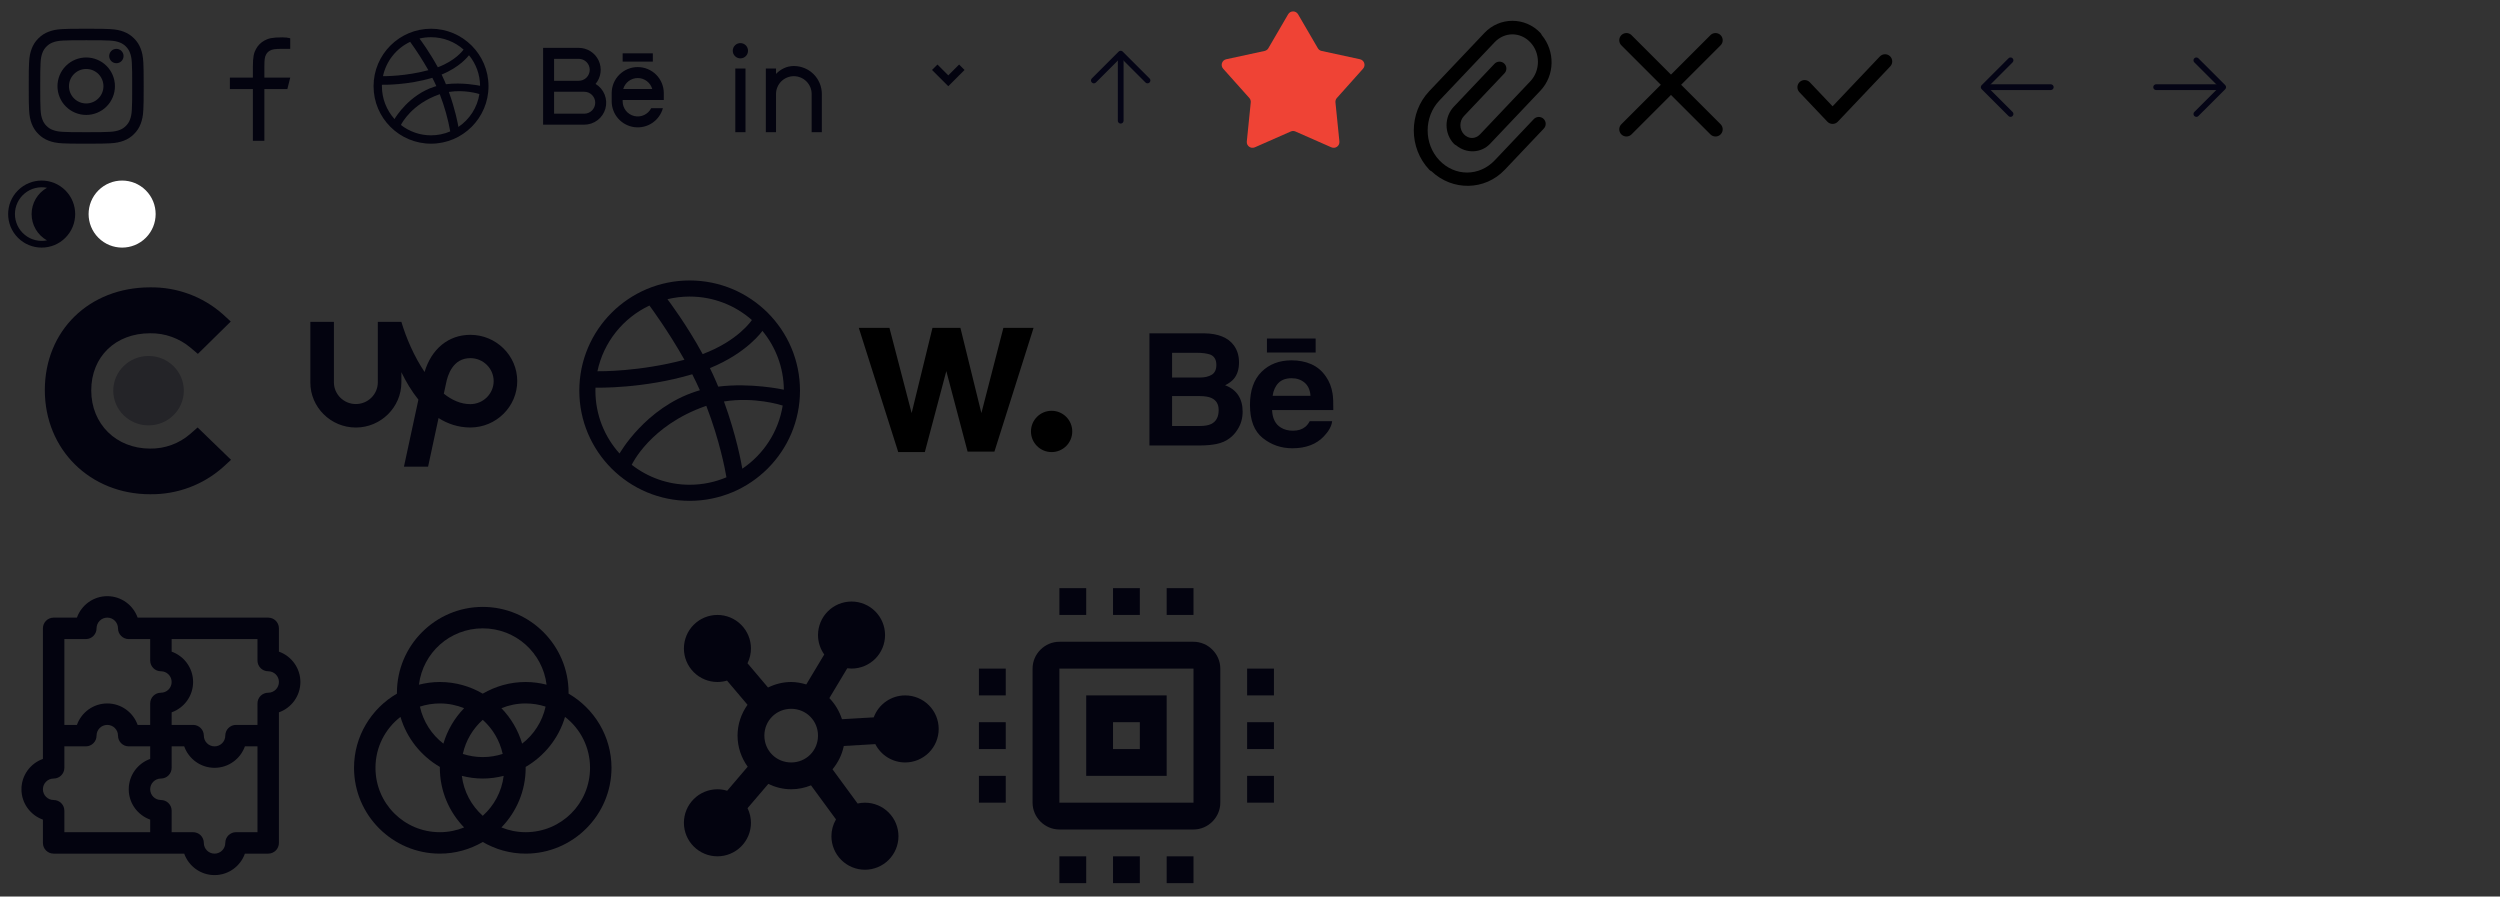 <svg width="435" height="156" viewBox="0 0 435 156" fill="none" xmlns="http://www.w3.org/2000/svg">
<rect x="0" y="0" width="435" height="156" fill="#333333" stroke="none"/>
<path d="M15 12C14.204 12 13.441 12.316 12.879 12.879C12.316 13.441 12 14.204 12 15C12 15.796 12.316 16.559 12.879 17.121C13.441 17.684 14.204 18 15 18C15.796 18 16.559 17.684 17.121 17.121C17.684 16.559 18 15.796 18 15C18 14.204 17.684 13.441 17.121 12.879C16.559 12.316 15.796 12 15 12ZM15 10C16.326 10 17.598 10.527 18.535 11.464C19.473 12.402 20 13.674 20 15C20 16.326 19.473 17.598 18.535 18.535C17.598 19.473 16.326 20 15 20C13.674 20 12.402 19.473 11.464 18.535C10.527 17.598 10 16.326 10 15C10 13.674 10.527 12.402 11.464 11.464C12.402 10.527 13.674 10 15 10ZM21.5 9.75C21.5 10.082 21.368 10.399 21.134 10.634C20.899 10.868 20.581 11 20.25 11C19.919 11 19.601 10.868 19.366 10.634C19.132 10.399 19 10.082 19 9.75C19 9.418 19.132 9.101 19.366 8.866C19.601 8.632 19.919 8.5 20.25 8.5C20.581 8.5 20.899 8.632 21.134 8.866C21.368 9.101 21.5 9.418 21.5 9.75ZM15 7C12.526 7 12.122 7.007 10.971 7.058C10.187 7.095 9.661 7.2 9.173 7.39C8.739 7.558 8.426 7.759 8.093 8.093C7.78 8.395 7.539 8.765 7.389 9.173C7.199 9.663 7.094 10.188 7.058 10.971C7.006 12.075 7 12.461 7 15C7 17.474 7.007 17.878 7.058 19.029C7.095 19.812 7.2 20.339 7.389 20.826C7.559 21.261 7.759 21.574 8.091 21.906C8.428 22.242 8.741 22.443 9.171 22.609C9.665 22.8 10.191 22.906 10.971 22.942C12.075 22.994 12.461 23 15 23C17.474 23 17.878 22.993 19.029 22.942C19.811 22.905 20.338 22.8 20.826 22.611C21.259 22.442 21.574 22.241 21.906 21.909C22.243 21.572 22.444 21.259 22.61 20.829C22.8 20.336 22.906 19.809 22.942 19.029C22.994 17.925 23 17.539 23 15C23 12.526 22.993 12.122 22.942 10.971C22.905 10.189 22.8 9.661 22.61 9.173C22.459 8.765 22.219 8.396 21.907 8.093C21.605 7.78 21.235 7.539 20.827 7.389C20.337 7.199 19.811 7.094 19.029 7.058C17.925 7.006 17.539 7 15 7ZM15 5C17.717 5 18.056 5.01 19.122 5.06C20.187 5.11 20.912 5.277 21.55 5.525C22.21 5.779 22.766 6.123 23.322 6.678C23.831 7.178 24.224 7.783 24.475 8.45C24.722 9.087 24.89 9.813 24.94 10.878C24.987 11.944 25 12.283 25 15C25 17.717 24.99 18.056 24.94 19.122C24.89 20.187 24.722 20.912 24.475 21.55C24.225 22.218 23.831 22.823 23.322 23.322C22.822 23.83 22.217 24.224 21.55 24.475C20.913 24.722 20.187 24.89 19.122 24.94C18.056 24.987 17.717 25 15 25C12.283 25 11.944 24.99 10.878 24.94C9.813 24.89 9.088 24.722 8.45 24.475C7.782 24.224 7.178 23.831 6.678 23.322C6.169 22.822 5.776 22.218 5.525 21.55C5.277 20.913 5.11 20.187 5.06 19.122C5.013 18.056 5 17.717 5 15C5 12.283 5.01 11.944 5.06 10.878C5.11 9.812 5.277 9.088 5.525 8.45C5.775 7.782 6.169 7.177 6.678 6.678C7.178 6.169 7.782 5.776 8.45 5.525C9.088 5.277 9.812 5.11 10.878 5.06C11.944 5.013 12.283 5 15 5Z" fill="#03030F"/>
<path d="M298.5 7L283 22.5" stroke="black" stroke-width="2.5" stroke-linecap="round"/>
<path d="M298.5 22.5L283 7" stroke="black" stroke-width="2.5" stroke-linecap="round"/>
<path d="M328.907 11.548C329.382 11.047 329.361 10.256 328.86 9.781C328.359 9.306 327.568 9.326 327.093 9.827L328.907 11.548ZM314.907 14.319C314.432 13.818 313.641 13.797 313.14 14.272C312.639 14.747 312.618 15.539 313.093 16.039L314.907 14.319ZM318.87 20.312L317.963 21.173C318.199 21.422 318.527 21.562 318.87 21.562C319.213 21.562 319.54 21.422 319.776 21.173L318.87 20.312ZM327.093 9.827L317.963 19.452L319.776 21.173L328.907 11.548L327.093 9.827ZM319.776 19.452L314.907 14.319L313.093 16.039L317.963 21.173L319.776 19.452Z" fill="black"/>
<path d="M46 13.499H50.5L50 15.499H46V24.5H44V15.499H40V13.499H44V11.627C44 9.845 44.186 9.198 44.534 8.546C44.875 7.901 45.402 7.375 46.046 7.034C46.698 6.686 47.345 6.5 49.128 6.5C49.65 6.5 50.108 6.55 50.5 6.65V8.5H49.128C47.804 8.5 47.401 8.578 46.99 8.798C46.686 8.96 46.46 9.186 46.298 9.49C46.078 9.901 46 10.303 46 11.627V13.499Z" fill="#03030F"/>
<path d="M75 5C69.48 5 65 9.48 65 15C65 20.52 69.48 25 75 25C80.51 25 85 20.52 85 15C85 9.48 80.51 5 75 5ZM81.605 9.61C82.836 11.109 83.517 12.984 83.535 14.924C83.254 14.87 80.434 14.295 77.592 14.653C77.527 14.512 77.472 14.36 77.408 14.208C77.231 13.791 77.043 13.379 76.844 12.972C79.989 11.692 81.421 9.848 81.605 9.61ZM75 6.475C77.17 6.475 79.154 7.289 80.662 8.623C80.51 8.839 79.219 10.564 76.182 11.703C74.783 9.133 73.232 7.028 72.993 6.703C73.651 6.549 74.324 6.473 75 6.475ZM71.367 7.278C72.511 8.864 73.569 10.512 74.534 12.213C70.542 13.276 67.017 13.253 66.638 13.253C66.913 11.96 67.483 10.748 68.303 9.712C69.123 8.675 70.172 7.842 71.367 7.278ZM66.453 15.01V14.75C66.823 14.76 70.965 14.815 75.228 13.535C75.478 14.012 75.705 14.5 75.922 14.988C75.813 15.021 75.694 15.053 75.586 15.086C71.182 16.506 68.839 20.389 68.644 20.715C67.234 19.149 66.454 17.117 66.454 15.01H66.453ZM75 23.547C73.101 23.55 71.257 22.916 69.761 21.747C69.913 21.432 71.649 18.091 76.464 16.41C76.486 16.4 76.497 16.4 76.518 16.388C77.33 18.483 77.941 20.652 78.341 22.863C77.286 23.317 76.149 23.55 75 23.547ZM79.761 22.082C79.675 21.562 79.219 19.067 78.101 15.998C80.781 15.575 83.124 16.269 83.416 16.367C83.234 17.52 82.815 18.623 82.186 19.607C81.557 20.59 80.731 21.433 79.761 22.082Z" fill="#03030F"/>
<path d="M100.705 14.056C101.211 14.056 101.696 13.855 102.055 13.497C102.413 13.139 102.614 12.653 102.614 12.147C102.614 11.641 102.413 11.155 102.055 10.797C101.696 10.439 101.211 10.238 100.705 10.238H96.409V14.056H100.705ZM101.659 15.965H96.409V19.783H101.659C102.165 19.783 102.651 19.582 103.009 19.224C103.367 18.866 103.568 18.381 103.568 17.874C103.568 17.368 103.367 16.882 103.009 16.524C102.651 16.166 102.165 15.965 101.659 15.965ZM103.628 14.602C104.344 15.032 104.899 15.685 105.208 16.461C105.517 17.236 105.563 18.092 105.34 18.896C105.116 19.701 104.635 20.41 103.971 20.915C103.306 21.42 102.494 21.693 101.659 21.692H94.5V8.329H100.705C101.431 8.329 102.143 8.537 102.756 8.927C103.369 9.318 103.858 9.875 104.165 10.534C104.472 11.193 104.585 11.926 104.49 12.646C104.394 13.367 104.096 14.046 103.628 14.602ZM108.341 9.283H113.591V10.715H108.341V9.283ZM115.5 17.397H108.341V17.636C108.341 18.225 108.539 18.798 108.904 19.261C109.269 19.724 109.779 20.051 110.352 20.189C110.926 20.327 111.529 20.267 112.064 20.021C112.6 19.774 113.037 19.354 113.305 18.829H115.342C115.051 19.887 114.386 20.803 113.471 21.409C112.557 22.015 111.453 22.268 110.366 22.122C109.278 21.977 108.281 21.442 107.557 20.617C106.834 19.792 106.434 18.733 106.432 17.636V16.204C106.432 15.001 106.91 13.848 107.76 12.998C108.61 12.148 109.763 11.67 110.966 11.67C112.168 11.67 113.322 12.148 114.172 12.998C115.022 13.848 115.5 15.001 115.5 16.204V17.397ZM113.492 15.488C113.335 14.939 113.004 14.455 112.548 14.111C112.093 13.767 111.537 13.581 110.966 13.581C110.395 13.581 109.839 13.767 109.383 14.111C108.928 14.455 108.596 14.939 108.44 15.488H113.492Z" fill="#03030F"/>
<path d="M135.028 12.858C135.84 12.028 136.898 11.486 138.128 11.486C139.42 11.486 140.659 11.999 141.572 12.912C142.486 13.826 142.999 15.065 142.999 16.357V22.999H141.228V16.357C141.228 15.534 140.901 14.746 140.32 14.165C139.738 13.583 138.95 13.257 138.128 13.257C137.306 13.257 136.517 13.583 135.936 14.165C135.355 14.746 135.028 15.534 135.028 16.357V22.999H133.257V11.928H135.028V12.858ZM128.828 10.157C128.476 10.157 128.138 10.017 127.889 9.768C127.64 9.519 127.5 9.181 127.5 8.828C127.5 8.476 127.64 8.138 127.889 7.889C128.138 7.64 128.476 7.5 128.828 7.5C129.181 7.5 129.519 7.64 129.768 7.889C130.017 8.138 130.157 8.476 130.157 8.828C130.157 9.181 130.017 9.519 129.768 9.768C129.519 10.017 129.181 10.157 128.828 10.157ZM127.943 11.928H129.714V22.999H127.943V11.928Z" fill="#03030F"/>
<path d="M165 15L162.171 12.171L163.115 11.228L165 13.114L166.885 11.228L167.829 12.171L165 15Z" fill="#03030F"/>
<path d="M195 21L195 9.5" stroke="#040415" stroke-linecap="round" stroke-linejoin="round"/>
<path d="M199.667 14L195 9.333L190.333 14" stroke="#040415" stroke-linecap="round" stroke-linejoin="round"/>
<path d="M356.833 15.167L345.333 15.167" stroke="#040415" stroke-linecap="round" stroke-linejoin="round"/>
<path d="M349.833 10.5L345.167 15.167L349.833 19.833" stroke="#040415" stroke-linecap="round" stroke-linejoin="round"/>
<path d="M375.167 15.167L386.667 15.167" stroke="#040415" stroke-linecap="round" stroke-linejoin="round"/>
<path d="M382.167 19.833L386.833 15.167L382.167 10.5" stroke="#040415" stroke-linecap="round" stroke-linejoin="round"/>
<path d="M224.136 2.484C224.522 1.821 225.478 1.821 225.864 2.484L229.304 8.39C229.445 8.632 229.682 8.804 229.957 8.864L236.637 10.31C237.386 10.473 237.681 11.383 237.171 11.954L232.617 17.051C232.43 17.26 232.339 17.538 232.368 17.818L233.056 24.618C233.133 25.381 232.359 25.943 231.658 25.634L225.403 22.878C225.146 22.765 224.854 22.765 224.597 22.878L218.342 25.634C217.641 25.943 216.867 25.381 216.944 24.618L217.632 17.818C217.661 17.538 217.57 17.26 217.383 17.051L212.829 11.954C212.319 11.383 212.614 10.473 213.363 10.31L220.043 8.864C220.318 8.804 220.555 8.632 220.696 8.39L224.136 2.484Z" fill="#EF4335"/>
<path d="M3.125 33.125C5.403 30.847 9.096 30.847 11.374 33.125C13.652 35.403 13.652 39.096 11.374 41.374C9.096 43.653 5.403 43.653 3.125 41.374C0.847 39.096 0.847 35.403 3.125 33.125ZM8.176 32.673C7.499 32.538 6.801 32.555 6.132 32.723C5.462 32.891 4.839 33.205 4.305 33.643C3.772 34.081 3.342 34.631 3.047 35.255C2.752 35.879 2.599 36.56 2.599 37.25C2.6 37.94 2.753 38.621 3.048 39.245C3.343 39.869 3.772 40.419 4.306 40.857C4.839 41.295 5.463 41.609 6.132 41.777C6.801 41.944 7.5 41.961 8.176 41.827C7.364 41.37 6.688 40.706 6.218 39.901C5.747 39.097 5.499 38.181 5.5 37.25C5.499 36.318 5.747 35.403 6.217 34.598C6.688 33.794 7.364 33.129 8.176 32.673Z" fill="#03030F"/>
<path d="M17.125 33.125C19.403 30.847 23.096 30.847 25.374 33.125C27.652 35.403 27.652 39.096 25.374 41.374C23.096 43.653 19.403 43.653 17.125 41.374C14.847 39.096 14.847 35.403 17.125 33.125Z" fill="white"/>
<path d="M48.533 113.386V109.333C48.533 108.301 47.699 107.467 46.667 107.467H23.948C23.177 105.294 21.101 103.733 18.667 103.733C16.233 103.733 14.157 105.294 13.386 107.467H9.333C8.301 107.467 7.467 108.301 7.467 109.333V132.053C5.294 132.823 3.733 134.899 3.733 137.333C3.733 139.767 5.294 141.843 7.467 142.614V146.667C7.467 147.699 8.301 148.533 9.333 148.533H32.053C32.824 150.706 34.899 152.267 37.333 152.267C39.767 152.267 41.843 150.706 42.614 148.533H46.667C47.699 148.533 48.533 147.699 48.533 146.667V123.947C50.706 123.177 52.267 121.101 52.267 118.667C52.267 116.233 50.706 114.157 48.533 113.386ZM11.2 111.2H14.933C15.966 111.2 16.8 110.366 16.8 109.333C16.8 108.303 17.636 107.467 18.667 107.467C19.697 107.467 20.533 108.303 20.533 109.333C20.533 110.366 21.368 111.2 22.4 111.2H26.133V114.933C26.133 115.966 26.968 116.8 28 116.8C29.03 116.8 29.867 117.636 29.867 118.667C29.867 119.697 29.03 120.533 28 120.533C26.968 120.533 26.133 121.368 26.133 122.4V126.133H23.948C23.177 123.961 21.101 122.4 18.667 122.4C16.233 122.4 14.157 123.961 13.386 126.133H11.2V111.2ZM26.133 144.8H11.2V141.067C11.2 140.034 10.366 139.2 9.333 139.2C8.303 139.2 7.467 138.364 7.467 137.333C7.467 136.303 8.303 135.467 9.333 135.467C10.366 135.467 11.2 134.632 11.2 133.6V129.867H14.933C15.966 129.867 16.8 129.032 16.8 128C16.8 126.97 17.636 126.133 18.667 126.133C19.697 126.133 20.533 126.97 20.533 128C20.533 129.032 21.368 129.867 22.4 129.867H26.133V132.053C23.96 132.823 22.4 134.899 22.4 137.333C22.4 139.767 23.96 141.843 26.133 142.614V144.8ZM44.8 144.8H41.067C40.034 144.8 39.2 145.634 39.2 146.667C39.2 147.697 38.364 148.533 37.333 148.533C36.303 148.533 35.467 147.697 35.467 146.667C35.467 145.634 34.632 144.8 33.6 144.8H29.867V141.067C29.867 140.034 29.032 139.2 28 139.2C26.97 139.2 26.133 138.364 26.133 137.333C26.133 136.303 26.97 135.467 28 135.467C29.032 135.467 29.867 134.632 29.867 133.6V129.867H32.053C32.824 132.039 34.899 133.6 37.333 133.6C39.767 133.6 41.843 132.039 42.614 129.867H44.8V144.8ZM46.667 120.533C45.634 120.533 44.8 121.368 44.8 122.4V126.133H41.067C40.034 126.133 39.2 126.968 39.2 128C39.2 129.03 38.364 129.867 37.333 129.867C36.303 129.867 35.467 129.03 35.467 128C35.467 126.968 34.632 126.133 33.6 126.133H29.867V123.947C32.039 123.177 33.6 121.101 33.6 118.667C33.6 116.233 32.039 114.157 29.867 113.386V111.2H44.8V114.933C44.8 115.966 45.634 116.8 46.667 116.8C47.697 116.8 48.533 117.636 48.533 118.667C48.533 119.697 47.697 120.533 46.667 120.533Z" fill="#03030F"/>
<path d="M84 105.6C75.775 105.6 69.067 112.308 69.067 120.533C69.067 120.585 69.073 120.635 69.074 120.686C64.616 123.275 61.6 128.091 61.6 133.6C61.6 141.825 68.308 148.533 76.533 148.533C79.254 148.533 81.799 147.786 84 146.506C86.201 147.786 88.746 148.533 91.467 148.533C99.692 148.533 106.4 141.825 106.4 133.6C106.4 128.091 103.384 123.275 98.926 120.686C98.927 120.635 98.933 120.585 98.933 120.533C98.933 112.308 92.225 105.6 84 105.6ZM84 109.333C89.732 109.333 94.42 113.593 95.105 119.133C93.938 118.839 92.723 118.667 91.467 118.667C88.746 118.667 86.201 119.414 84 120.694C81.799 119.414 79.254 118.667 76.533 118.667C75.277 118.667 74.062 118.839 72.895 119.133C73.58 113.593 78.268 109.333 84 109.333ZM76.533 122.4C78.03 122.4 79.453 122.696 80.755 123.224C79.094 124.939 77.842 127.045 77.15 129.393C75.112 127.818 73.636 125.562 73.066 122.951C74.157 122.598 75.321 122.4 76.533 122.4ZM91.467 122.4C92.679 122.4 93.842 122.598 94.934 122.951C94.364 125.562 92.888 127.818 90.85 129.393C90.158 127.045 88.906 124.939 87.245 123.224C88.547 122.696 89.97 122.4 91.467 122.4ZM69.683 124.741C70.775 128.443 73.265 131.545 76.541 133.447C76.54 133.498 76.533 133.548 76.533 133.6C76.533 137.628 78.148 141.285 80.755 143.976C79.453 144.504 78.03 144.8 76.533 144.8C70.326 144.8 65.333 139.808 65.333 133.6C65.333 129.981 67.037 126.785 69.683 124.741ZM98.317 124.741C100.963 126.785 102.667 129.981 102.667 133.6C102.667 139.808 97.674 144.8 91.467 144.8C89.97 144.8 88.547 144.504 87.245 143.976C89.852 141.285 91.467 137.628 91.467 133.6C91.467 133.548 91.46 133.498 91.459 133.447C94.735 131.545 97.225 128.443 98.317 124.741ZM84 125.251C85.719 126.787 86.956 128.842 87.467 131.183C86.376 131.535 85.212 131.733 84 131.733C82.788 131.733 81.624 131.535 80.533 131.183C81.044 128.842 82.281 126.787 84 125.251ZM80.361 135C81.528 135.294 82.744 135.467 84 135.467C85.256 135.467 86.472 135.294 87.638 135C87.297 137.759 85.963 140.194 84 141.949C82.037 140.194 80.703 137.759 80.361 135Z" fill="#03030F"/>
<path d="M148.167 104.667C146.62 104.667 145.136 105.281 144.042 106.375C142.948 107.469 142.333 108.953 142.333 110.5C142.335 111.712 142.714 112.894 143.418 113.882L140.292 119.095C139.453 118.845 138.583 118.667 137.667 118.667C136.22 118.667 134.864 119.032 133.638 119.628L130.065 115.408C130.46 114.607 130.666 113.726 130.667 112.833C130.667 111.286 130.052 109.802 128.958 108.709C127.864 107.615 126.38 107 124.833 107C123.286 107 121.803 107.615 120.709 108.709C119.615 109.802 119 111.286 119 112.833C119 114.38 119.615 115.864 120.709 116.958C121.803 118.052 123.286 118.667 124.833 118.667C125.398 118.666 125.96 118.583 126.501 118.421L130.07 122.632C128.986 124.156 128.333 126.001 128.333 128C128.333 130.015 128.997 131.874 130.097 133.405L126.529 137.593C125.979 137.423 125.408 137.336 124.833 137.333C123.286 137.333 121.803 137.948 120.709 139.042C119.615 140.136 119 141.62 119 143.167C119 144.714 119.615 146.197 120.709 147.291C121.803 148.385 123.286 149 124.833 149C126.38 149 127.864 148.385 128.958 147.291C130.052 146.197 130.667 144.714 130.667 143.167C130.664 142.285 130.461 141.416 130.074 140.624L133.684 136.399C134.898 136.98 136.239 137.333 137.667 137.333C138.885 137.333 140.046 137.081 141.117 136.65L145.46 142.574C144.942 143.463 144.669 144.472 144.667 145.5C144.667 147.047 145.281 148.531 146.375 149.625C147.469 150.719 148.953 151.333 150.5 151.333C152.047 151.333 153.531 150.719 154.625 149.625C155.719 148.531 156.333 147.047 156.333 145.5C156.333 143.953 155.719 142.469 154.625 141.375C153.531 140.281 152.047 139.667 150.5 139.667C150.071 139.668 149.643 139.717 149.224 139.812L144.858 133.861C145.811 132.696 146.515 131.326 146.818 129.8L152.305 129.477C152.792 130.436 153.536 131.241 154.452 131.804C155.369 132.367 156.424 132.666 157.5 132.667C159.047 132.667 160.531 132.052 161.625 130.958C162.719 129.864 163.333 128.38 163.333 126.833C163.333 125.286 162.719 123.802 161.625 122.709C160.531 121.615 159.047 121 157.5 121C156.307 121.001 155.144 121.368 154.166 122.051C153.188 122.734 152.443 123.7 152.031 124.819L146.503 125.143C146.049 123.754 145.31 122.495 144.307 121.474L147.424 116.279C147.67 116.313 147.918 116.331 148.167 116.333C148.933 116.333 149.691 116.182 150.399 115.889C151.107 115.596 151.75 115.166 152.291 114.625C152.833 114.083 153.263 113.44 153.556 112.732C153.849 112.025 154 111.266 154 110.5C154 108.953 153.385 107.469 152.291 106.375C151.197 105.281 149.714 104.667 148.167 104.667ZM137.667 123.333C140.272 123.333 142.333 125.395 142.333 128C142.333 130.605 140.272 132.667 137.667 132.667C135.062 132.667 133 130.605 133 128C133 125.395 135.062 123.333 137.667 123.333Z" fill="#03030F"/>
<path d="M184.333 102.333V107H189V102.333H184.333ZM193.667 102.333V107H198.333V102.333H193.667ZM203 102.333V107H207.667V102.333H203ZM184.333 111.667C181.783 111.667 179.667 113.783 179.667 116.333V139.667C179.667 142.217 181.783 144.333 184.333 144.333H207.667C210.217 144.333 212.333 142.217 212.333 139.667V116.333C212.333 113.783 210.217 111.667 207.667 111.667H184.333ZM170.333 116.333V121H175V116.333H170.333ZM184.333 116.333H207.667V139.667H184.333V116.333ZM217 116.333V121H221.667V116.333H217ZM189 121V123.333V135H203V121H189ZM170.333 125.667V130.333H175V125.667H170.333ZM193.667 125.667H198.333V130.333H193.667V125.667ZM217 125.667V130.333H221.667V125.667H217ZM170.333 135V139.667H175V135H170.333ZM217 135V139.667H221.667V135H217ZM184.333 149V153.667H189V149H184.333ZM193.667 149V153.667H198.333V149H193.667ZM203 149V153.667H207.667V149H203Z" fill="#03030F"/>
<path d="M263.163 3.621C261.395 3.621 259.628 4.322 258.304 5.719L248.695 15.855C245.102 19.647 245.102 25.742 248.695 29.534C248.805 29.65 248.939 29.744 249.086 29.808C249.088 29.809 249.091 29.809 249.093 29.81C252.713 33.24 258.36 33.202 261.836 29.534L268.595 22.402C268.71 22.288 268.8 22.154 268.862 22.005C268.923 21.856 268.954 21.696 268.952 21.535C268.95 21.375 268.916 21.216 268.852 21.068C268.787 20.921 268.694 20.788 268.577 20.677C268.46 20.566 268.323 20.48 268.172 20.424C268.021 20.368 267.861 20.342 267.7 20.349C267.539 20.356 267.381 20.395 267.236 20.464C267.091 20.534 266.961 20.631 266.854 20.752L260.095 27.884C257.393 30.735 253.141 30.735 250.438 27.884C247.736 25.032 247.736 20.357 250.438 17.506L260.045 7.369C261.803 5.514 264.525 5.514 266.282 7.369C268.04 9.223 268.04 12.283 266.282 14.137L257.538 23.365C256.723 24.224 255.534 24.223 254.72 23.365C253.907 22.507 253.907 21.061 254.72 20.203L261.754 12.78C261.869 12.667 261.959 12.532 262.02 12.384C262.081 12.235 262.112 12.075 262.11 11.914C262.109 11.753 262.075 11.595 262.01 11.447C261.946 11.3 261.853 11.166 261.736 11.056C261.619 10.945 261.481 10.859 261.33 10.803C261.18 10.746 261.019 10.721 260.858 10.728C260.698 10.735 260.54 10.774 260.395 10.843C260.249 10.912 260.119 11.01 260.013 11.13L252.977 18.553C251.272 20.352 251.272 23.216 252.977 25.015C253.091 25.135 253.228 25.23 253.38 25.294C255.109 26.738 257.691 26.689 259.279 25.015L268.024 15.787C270.563 13.108 270.6 8.915 268.27 6.108C268.214 5.963 268.13 5.831 268.024 5.719C266.699 4.322 264.931 3.621 263.163 3.621Z" fill="black"/>
<path d="M81.841 70.319C80.185 70.319 78.634 69.627 77.225 68.501L77.568 66.91L77.583 66.852C77.888 65.159 78.858 62.316 81.841 62.316C84.078 62.316 85.898 64.113 85.898 66.322C85.891 68.523 84.071 70.319 81.841 70.319ZM81.841 58.26C78.03 58.26 75.077 60.704 73.876 64.724C72.041 62.007 70.654 58.746 69.841 56H65.739V66.535C65.739 68.611 64.024 70.304 61.921 70.304C59.818 70.304 58.102 68.611 58.102 66.535V56H54V66.535C53.985 70.849 57.543 74.39 61.913 74.39C66.284 74.39 69.841 70.849 69.841 66.535V64.768C70.639 66.41 71.616 68.066 72.802 69.539L70.288 81.2H74.487L76.307 72.741C77.903 73.75 79.738 74.383 81.841 74.383C86.338 74.383 90 70.746 90 66.307C90 61.875 86.338 58.26 81.841 58.26H81.841Z" fill="#03030F"/>
<path d="M33.092 75.513C31.171 77.183 28.687 78.089 26.123 78.055C20.215 78.055 15.877 73.787 15.877 67.931C15.877 62.075 20.077 57.989 26.123 57.989C28.692 57.955 31.186 58.843 33.139 60.486L34.431 61.576L40.154 55.946L38.723 54.63C35.261 51.588 30.765 49.935 26.123 49.999C15.508 49.999 7.8 57.535 7.8 67.886C7.8 78.237 15.692 85.999 26.123 85.999C30.809 86.061 35.344 84.374 38.815 81.278L40.2 80.007L34.385 74.378L33.092 75.513Z" fill="#03030F"/>
<path opacity="0.3" d="M25.846 74.015C29.236 74.015 31.985 71.312 31.985 67.977C31.985 64.643 29.236 61.939 25.846 61.939C22.456 61.939 19.708 64.643 19.708 67.977C19.708 71.312 22.456 74.015 25.846 74.015Z" fill="#03030F"/>
<path fill-rule="evenodd" clip-rule="evenodd" d="M139.2 67.973C139.2 69.272 139.068 70.569 138.808 71.832C138.555 73.066 138.18 74.278 137.689 75.436C137.209 76.573 136.613 77.67 135.918 78.692C135.232 79.708 134.443 80.661 133.576 81.529C132.707 82.395 131.75 83.182 130.735 83.87C129.709 84.561 128.611 85.155 127.473 85.638C126.314 86.126 125.099 86.501 123.866 86.754C122.601 87.014 121.299 87.147 119.999 87.147C118.698 87.147 117.397 87.014 116.133 86.754C114.898 86.501 113.684 86.126 112.525 85.638C111.387 85.155 110.288 84.561 109.262 83.87C108.247 83.182 107.291 82.395 106.423 81.529C105.555 80.661 104.766 79.708 104.08 78.692C103.388 77.67 102.791 76.573 102.309 75.436C101.818 74.278 101.442 73.066 101.188 71.832C100.931 70.569 100.8 69.272 100.8 67.973C100.8 66.674 100.931 65.374 101.188 64.113C101.442 62.879 101.818 61.666 102.31 60.51C102.791 59.372 103.388 58.274 104.08 57.252C104.766 56.235 105.555 55.284 106.424 54.414C107.291 53.549 108.247 52.764 109.262 52.077C110.288 51.383 111.387 50.788 112.525 50.305C113.684 49.816 114.898 49.44 116.133 49.19C117.397 48.931 118.698 48.8 119.999 48.8C121.3 48.8 122.601 48.931 123.867 49.19C125.099 49.44 126.314 49.816 127.473 50.305C128.611 50.788 129.709 51.383 130.735 52.077C131.75 52.764 132.707 53.549 133.576 54.414C134.443 55.284 135.232 56.235 135.918 57.252C136.613 58.274 137.209 59.372 137.689 60.51C138.18 61.666 138.555 62.879 138.808 64.113C139.068 65.374 139.2 66.674 139.2 67.973ZM113.003 53.164C108.431 55.32 105.018 59.527 103.954 64.597C104.386 64.601 111.219 64.687 119.092 62.599C116.254 57.564 113.222 53.455 113.003 53.164ZM120.45 65.12C112.007 67.644 103.906 67.462 103.615 67.451C103.611 67.627 103.602 67.797 103.602 67.973C103.602 72.18 105.191 76.014 107.803 78.914C107.798 78.905 112.285 70.956 121.134 68.099C121.347 68.028 121.565 67.964 121.78 67.902C121.369 66.972 120.92 66.039 120.45 65.12ZM130.828 55.685C127.941 53.143 124.151 51.601 119.999 51.601C118.667 51.601 117.374 51.762 116.135 52.06C116.381 52.389 119.461 56.469 122.265 61.611C128.452 59.295 130.787 55.745 130.828 55.685ZM122.898 70.615C122.861 70.627 122.825 70.638 122.789 70.651C113.115 74.019 109.956 80.806 109.921 80.88C112.705 83.041 116.196 84.346 119.999 84.346C122.27 84.346 124.433 83.884 126.401 83.048C126.158 81.618 125.205 76.603 122.898 70.615ZM129.162 81.552C132.844 79.071 135.458 75.132 136.188 70.568C135.85 70.46 131.263 69.01 125.97 69.857C128.121 75.759 128.995 80.565 129.162 81.552ZM123.527 64.051C123.908 64.832 124.276 65.626 124.617 66.425C124.738 66.711 124.856 66.992 124.971 67.273C130.604 66.565 136.153 67.756 136.39 67.805C136.353 63.923 134.962 60.361 132.662 57.572C132.631 57.616 130.001 61.41 123.527 64.051Z" fill="#03030F"/>
<path d="M154.761 57.044H149.429L156.293 78.662H160.921L164.659 64.572L168.361 78.583H173.029L179.842 57.044H174.59L170.762 71.876L167.112 57.044H162.252L158.625 71.877L154.761 57.044Z" fill="black"/>
<ellipse cx="182.98" cy="75.07" rx="3.592" ry="3.592" fill="black"/>
<path fill-rule="evenodd" clip-rule="evenodd" d="M220.448 61.337H228.922V58.91H220.448V61.337V61.337ZM222.455 66.635C221.915 67.184 221.575 67.928 221.436 68.868H228.026C227.957 67.865 227.614 67.108 227.009 66.587C226.395 66.069 225.641 65.811 224.738 65.811C223.759 65.811 222.995 66.085 222.455 66.635V66.635V66.635ZM228.175 63.375C229.197 63.825 230.038 64.537 230.7 65.51C231.304 66.368 231.692 67.362 231.868 68.493C231.972 69.154 232.013 70.111 231.996 71.357H221.342C221.406 72.803 221.91 73.818 222.873 74.399C223.456 74.761 224.158 74.943 224.982 74.943C225.85 74.943 226.559 74.722 227.103 74.282C227.402 74.043 227.665 73.712 227.891 73.289H231.795C231.692 74.143 231.217 75.013 230.378 75.897C229.069 77.298 227.234 78 224.877 78C222.93 78 221.212 77.41 219.727 76.225C218.235 75.043 217.494 73.117 217.494 70.451C217.494 67.951 218.166 66.033 219.507 64.699C220.852 63.368 222.593 62.698 224.736 62.698C226.009 62.698 227.155 62.924 228.175 63.375V63.375V63.375ZM203.942 68.92V74.123H208.743C209.601 74.123 210.271 74.007 210.747 73.779C211.614 73.352 212.047 72.543 212.047 71.344C212.047 70.327 211.629 69.631 210.788 69.25C210.318 69.038 209.658 68.927 208.811 68.92H203.942V68.92ZM203.942 61.388V65.692H208.751C209.607 65.692 210.305 65.53 210.843 65.207C211.377 64.885 211.646 64.313 211.646 63.496C211.646 62.585 211.293 61.985 210.585 61.692C209.972 61.49 209.193 61.388 208.246 61.388H203.942V61.388ZM214.681 60.079C215.285 60.909 215.588 61.9 215.588 63.056C215.588 64.246 215.285 65.206 214.674 65.93C214.331 66.334 213.829 66.705 213.165 67.039C214.173 67.403 214.933 67.977 215.451 68.762C215.962 69.545 216.22 70.499 216.22 71.62C216.22 72.777 215.927 73.814 215.338 74.731C214.965 75.338 214.499 75.851 213.938 76.266C213.308 76.743 212.564 77.068 211.705 77.246C210.845 77.423 209.915 77.508 208.911 77.508H200V58H209.556C211.968 58.035 213.675 58.728 214.681 60.079V60.079V60.079Z" fill="#03030F"/>
</svg>
